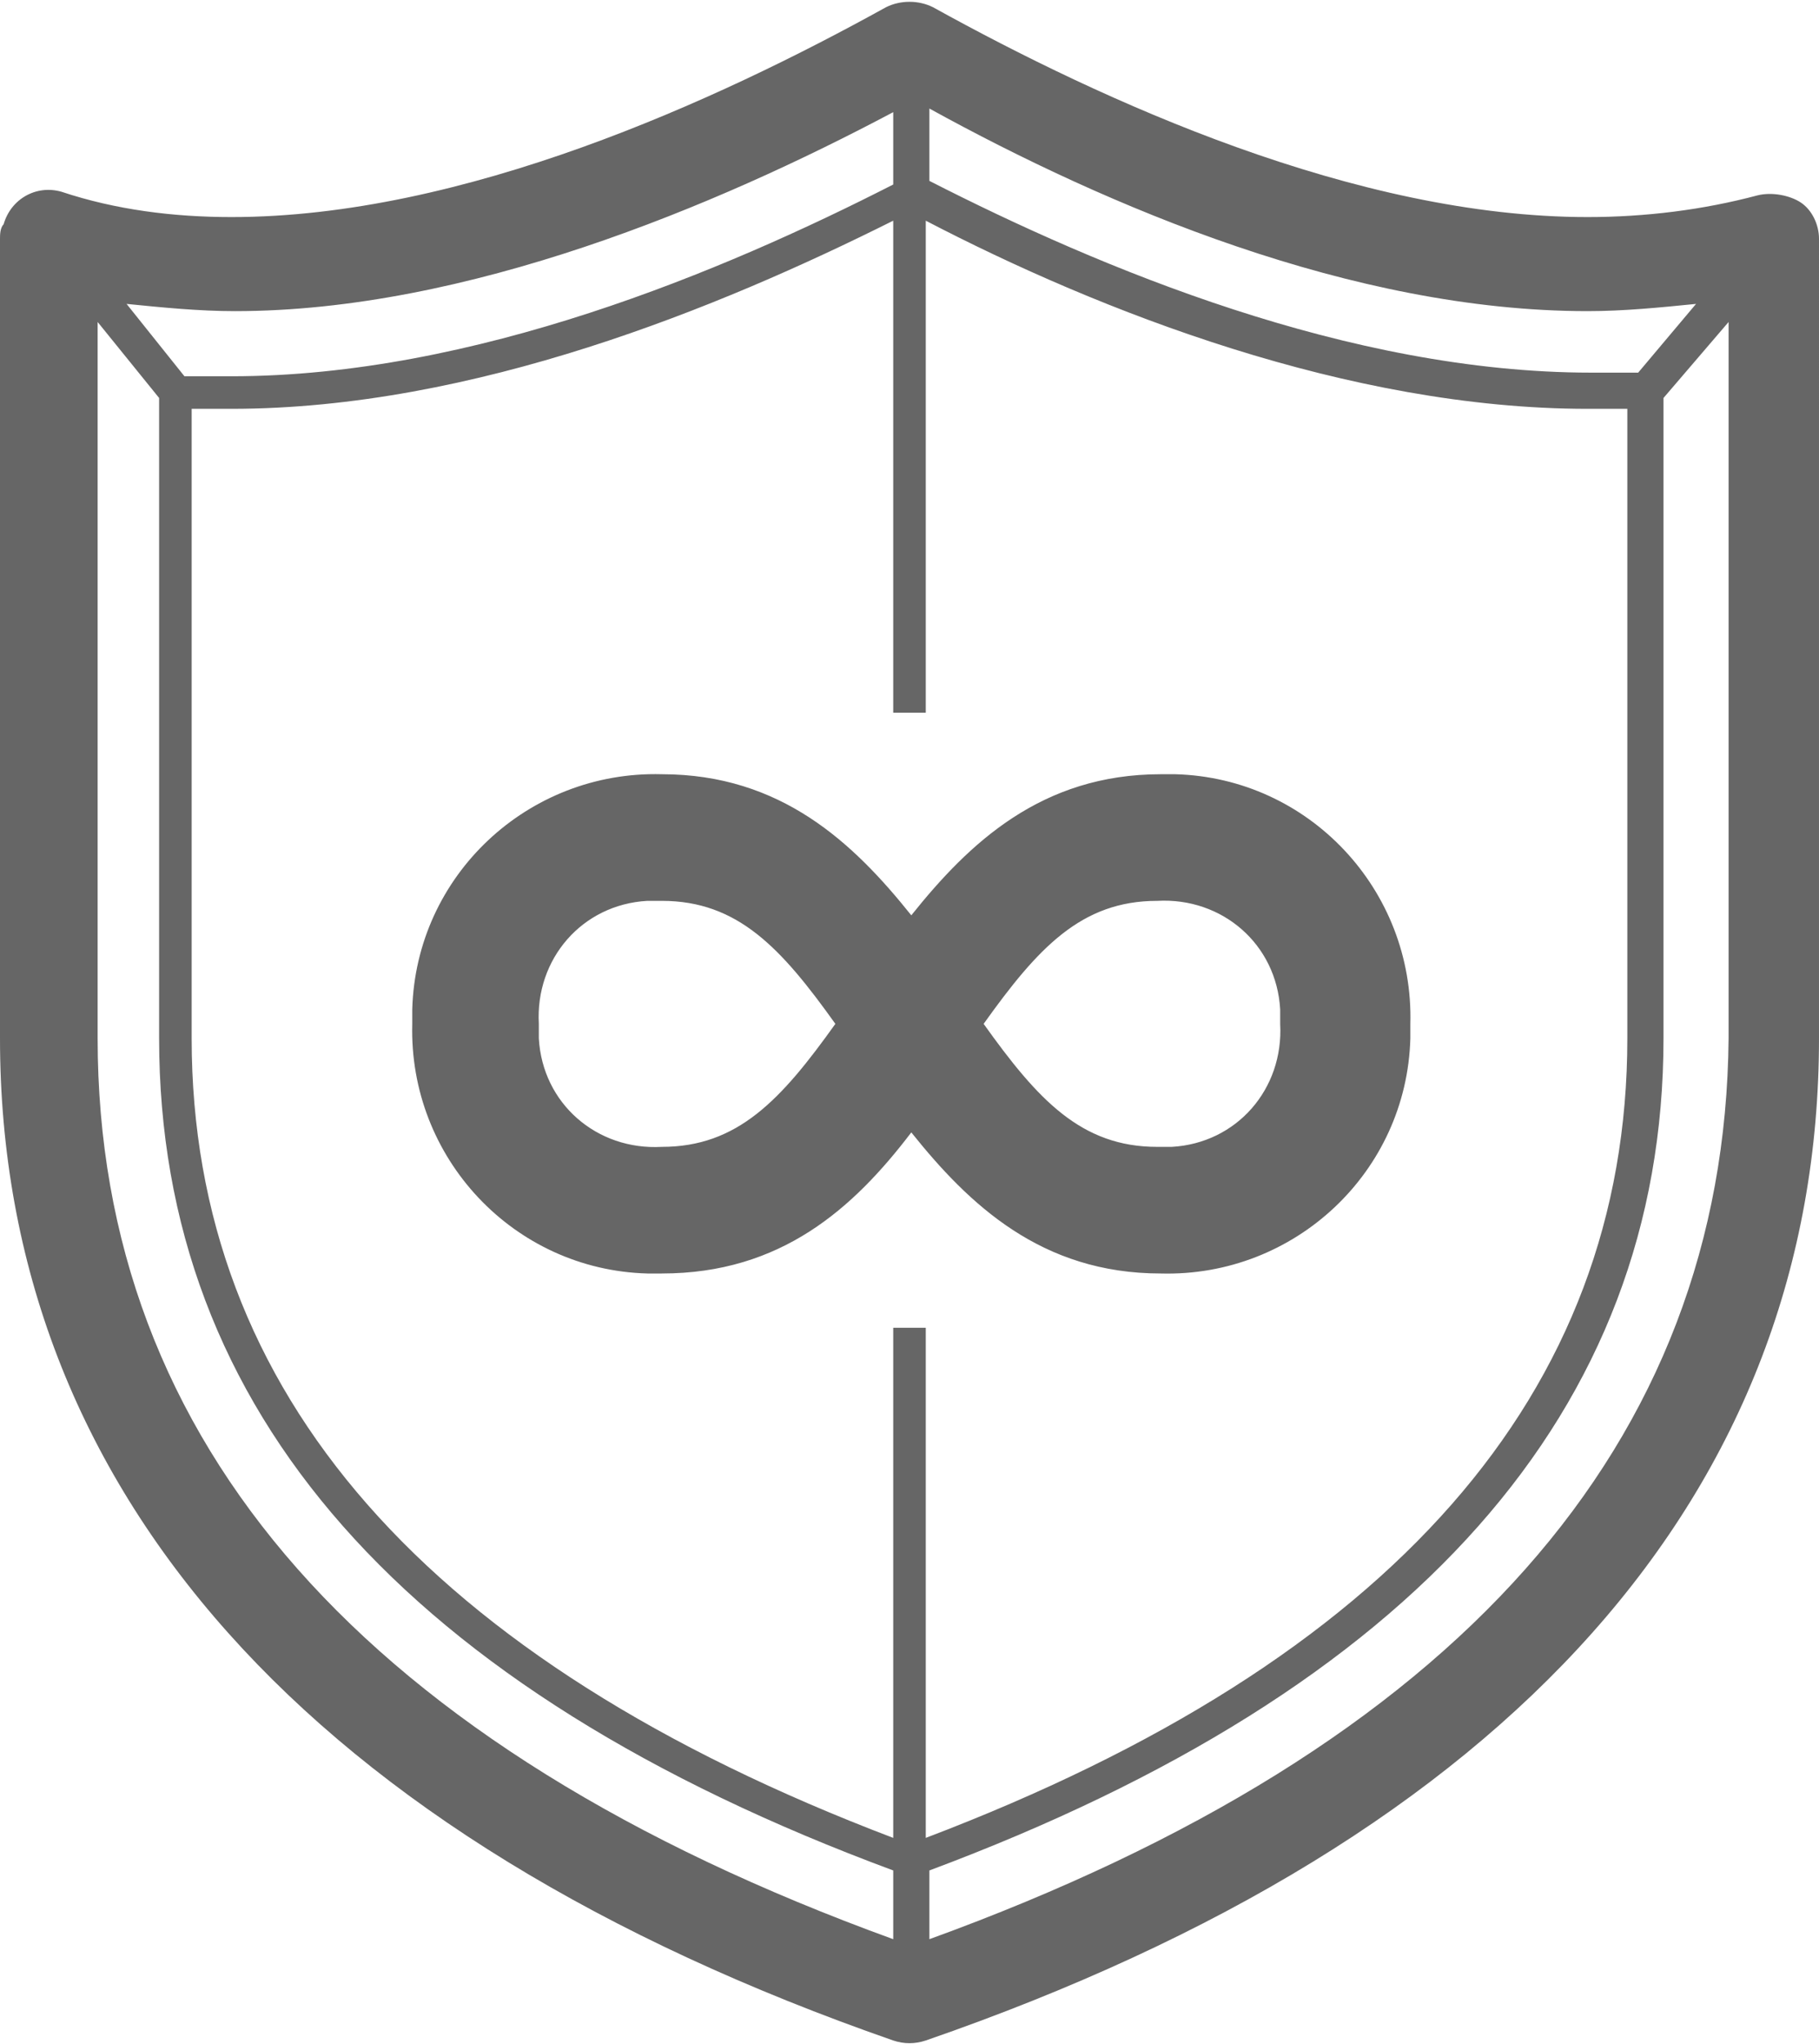<?xml version="1.0" encoding="utf-8"?>
<!-- Generator: Adobe Illustrator 21.1.0, SVG Export Plug-In . SVG Version: 6.00 Build 0)  -->
<svg version="1.1" id="Layer_1" xmlns="http://www.w3.org/2000/svg" xmlns:xlink="http://www.w3.org/1999/xlink" x="0px" y="0px"
	 viewBox="0 0 50.3 56.5" style="enable-background:new 0 0 50.3 56.5;" xml:space="preserve">
<style type="text/css">
	.st0{fill:#666666;}
</style>
<title>Security</title>
<g id="Layer_2">
	<g id="Layer_1-2">
		<path class="st0" d="M49.8,5.6c-0.3-0.2-0.8-0.3-1.2-0.2C47.1,5.8,45.5,6,43.9,6c-6.4,0-13.4-3.2-18.1-5.8c-0.4-0.2-0.9-0.2-1.3,0
			C19.8,2.8,12.8,6,6.4,6C4.8,6,3.2,5.8,1.7,5.3C1,5.1,0.3,5.5,0.1,6.2C0,6.3,0,6.5,0,6.6v22.1c0,12.5,8.6,22.1,24.7,27.7
			c0.3,0.1,0.6,0.1,0.9,0c16.2-5.6,24.7-15.2,24.7-27.7V6.6C50.3,6.2,50.1,5.8,49.8,5.6z M43.9,8.6c1,0,2-0.1,3-0.2l-1.6,1.9
			c-0.4,0-0.9,0-1.3,0c-6.7,0-13.6-2.9-18.3-5.3V3C30.6,5.7,37.4,8.6,43.9,8.6z M24.7,36.7v14.1C11.8,45.9,5.3,38.5,5.3,28.7V11.3
			h1.1c6.7,0,13.5-2.8,18.3-5.2v13.6h0.9V6.1c4.8,2.5,11.7,5.2,18.3,5.2H45v17.4c0,9.8-6.5,17.2-19.4,22.1V36.7H24.7z M24.7,3.1v2
			C20,7.5,13.1,10.4,6.4,10.4c-0.4,0-0.9,0-1.3,0l-1.6-2c1,0.1,2,0.2,3,0.2C12.9,8.6,19.8,5.7,24.7,3.1z M2.7,28.7V8.9L4.4,11v17.7
			c0,10.3,6.8,18,20.3,23v1.9C10.1,48.3,2.7,39.9,2.7,28.7z M25.7,53.6v-1.9C39.1,46.7,46,39,46,28.7V11l1.8-2.1v19.8
			C47.7,39.9,40.3,48.3,25.7,53.6L25.7,53.6z"/>
		<path class="st0" d="M32.1,21.4c-3.3,0-5.3,1.9-6.9,3.9c-1.6-2-3.6-3.9-6.9-3.9c-3.7-0.1-6.8,2.8-6.9,6.5c0,0.1,0,0.3,0,0.4
			c-0.1,3.7,2.8,6.8,6.5,6.9c0.1,0,0.3,0,0.4,0c3.3,0,5.3-1.8,6.9-3.9c1.6,2,3.6,3.9,6.9,3.9c3.7,0.1,6.8-2.8,6.9-6.5
			c0-0.1,0-0.3,0-0.4c0.1-3.7-2.8-6.8-6.5-6.9C32.3,21.4,32.2,21.4,32.1,21.4z M18.3,31.7c-1.8,0.1-3.3-1.2-3.4-3c0-0.1,0-0.3,0-0.4
			c-0.1-1.8,1.2-3.3,3-3.4c0.1,0,0.3,0,0.4,0c2.1,0,3.3,1.3,4.8,3.4C21.6,30.4,20.4,31.7,18.3,31.7z M32,31.7
			c-2.1,0-3.3-1.3-4.8-3.4c1.5-2.1,2.7-3.4,4.8-3.4c1.8-0.1,3.3,1.2,3.4,3c0,0.1,0,0.3,0,0.4c0.1,1.8-1.2,3.3-3,3.4
			C32.3,31.7,32.1,31.7,32,31.7z"/>
	</g>
</g>
</svg>